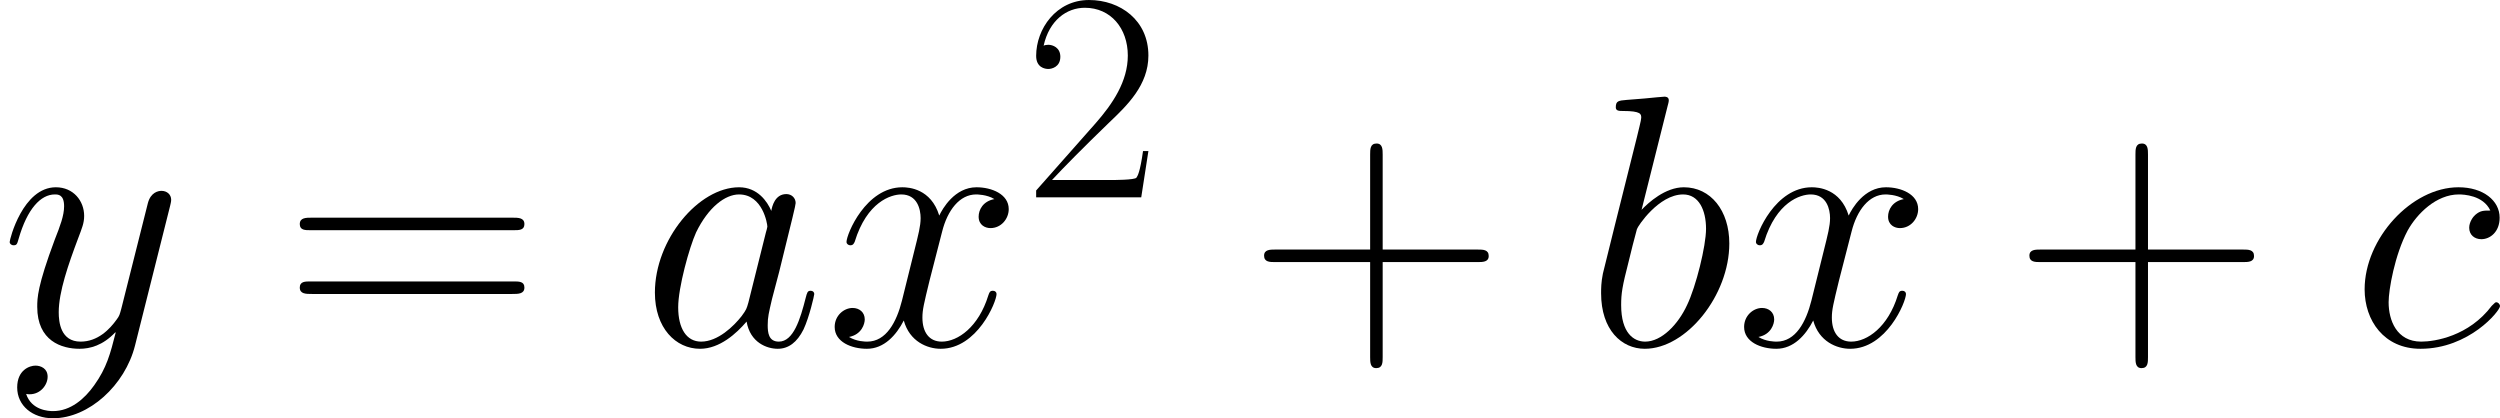 <?xml version='1.0' encoding='UTF-8'?>
<!-- Generated by CodeCogs with dvisvgm 2.11.1 -->
<svg version='1.1' xmlns='http://www.w3.org/2000/svg' xmlns:xlink='http://www.w3.org/1999/xlink' width='195.528pt' height='32.712pt' viewBox='-.239 -.227 195.528 32.712'>
<defs>
<path id='g1-43' d='M7.79-4.794H13.265C13.555-4.794 13.906-4.794 13.906-5.145C13.906-5.517 13.575-5.517 13.265-5.517H7.79V-10.992C7.79-11.282 7.79-11.633 7.439-11.633C7.067-11.633 7.067-11.302 7.067-10.992V-5.517H1.591C1.302-5.517 .95-5.517 .95-5.166C.95-4.794 1.281-4.794 1.591-4.794H7.067V.682C7.067 .971 7.067 1.322 7.418 1.322C7.79 1.322 7.79 .992 7.79 .682V-4.794Z'/>
<path id='g1-50' d='M8.616-3.203H8.244C8.038-1.736 7.872-1.488 7.79-1.364C7.686-1.198 6.199-1.198 5.909-1.198H1.942C2.686-2.004 4.133-3.471 5.889-5.166C7.149-6.364 8.616-7.769 8.616-9.815C8.616-12.253 6.674-13.658 4.504-13.658C2.232-13.658 .847-11.654 .847-9.794C.847-8.988 1.446-8.885 1.694-8.885C1.901-8.885 2.521-9.009 2.521-9.732C2.521-10.373 1.984-10.559 1.694-10.559C1.57-10.559 1.446-10.538 1.364-10.497C1.756-12.253 2.955-13.121 4.215-13.121C6.013-13.121 7.191-11.695 7.191-9.815C7.191-8.017 6.137-6.467 4.959-5.124L.847-.475V0H8.12L8.616-3.203Z'/>
<path id='g1-61' d='M13.286-6.633C13.596-6.633 13.906-6.633 13.906-6.984C13.906-7.356 13.555-7.356 13.203-7.356H1.653C1.302-7.356 .95-7.356 .95-6.984C.95-6.633 1.26-6.633 1.57-6.633H13.286ZM13.203-2.955C13.555-2.955 13.906-2.955 13.906-3.327C13.906-3.678 13.596-3.678 13.286-3.678H1.57C1.26-3.678 .95-3.678 .95-3.327C.95-2.955 1.302-2.955 1.653-2.955H13.203Z'/>
<use id='g2-43' xlink:href='#g1-43' transform='scale(1.2)'/>
<use id='g2-61' xlink:href='#g1-61' transform='scale(1.2)'/>
<path id='g0-97' d='M7.461-2.95C7.337-2.528 7.337-2.479 6.99-2.008C6.445-1.314 5.354-.248 4.189-.248C3.173-.248 2.603-1.165 2.603-2.627C2.603-3.991 3.371-6.767 3.842-7.808C4.685-9.543 5.85-10.435 6.816-10.435C8.452-10.435 8.775-8.403 8.775-8.205C8.775-8.18 8.7-7.857 8.675-7.808L7.461-2.95ZM9.047-9.295C8.775-9.94 8.105-10.931 6.816-10.931C4.016-10.931 .991-7.312 .991-3.644C.991-1.19 2.429 .248 4.115 .248C5.478 .248 6.643-.818 7.337-1.636C7.585-.174 8.75 .248 9.493 .248S10.832-.198 11.278-1.091C11.675-1.933 12.022-3.445 12.022-3.545C12.022-3.668 11.923-3.768 11.774-3.768C11.551-3.768 11.526-3.644 11.427-3.272C11.055-1.809 10.584-.248 9.568-.248C8.849-.248 8.799-.892 8.799-1.388C8.799-1.958 8.874-2.231 9.097-3.198C9.27-3.817 9.394-4.363 9.593-5.081C10.51-8.799 10.733-9.692 10.733-9.84C10.733-10.187 10.46-10.46 10.088-10.46C9.295-10.46 9.097-9.593 9.047-9.295Z'/>
<path id='g0-98' d='M5.726-16.583C5.751-16.682 5.8-16.83 5.8-16.954C5.8-17.202 5.552-17.202 5.503-17.202C5.478-17.202 4.586-17.128 4.139-17.078C3.718-17.053 3.346-17.004 2.9-16.979C2.305-16.93 2.132-16.905 2.132-16.459C2.132-16.211 2.38-16.211 2.627-16.211C3.892-16.211 3.892-15.988 3.892-15.74C3.892-15.566 3.693-14.847 3.594-14.401L2.999-12.022C2.751-11.03 1.339-5.404 1.239-4.957C1.115-4.338 1.115-3.916 1.115-3.594C1.115-1.066 2.528 .248 4.139 .248C7.015 .248 9.989-3.445 9.989-7.04C9.989-9.32 8.7-10.931 6.841-10.931C5.552-10.931 4.387-9.865 3.916-9.37L5.726-16.583ZM4.164-.248C3.371-.248 2.503-.843 2.503-2.776C2.503-3.594 2.578-4.065 3.024-5.8C3.098-6.122 3.495-7.709 3.594-8.031C3.644-8.229 5.106-10.435 6.792-10.435C7.882-10.435 8.378-9.345 8.378-8.056C8.378-6.866 7.684-4.065 7.064-2.776C6.445-1.438 5.304-.248 4.164-.248Z'/>
<path id='g0-99' d='M9.692-9.32C9.221-9.32 8.998-9.32 8.651-9.022C8.502-8.899 8.229-8.527 8.229-8.13C8.229-7.634 8.601-7.337 9.072-7.337C9.667-7.337 10.336-7.833 10.336-8.824C10.336-10.014 9.196-10.931 7.486-10.931C4.239-10.931 .991-7.387 .991-3.867C.991-1.71 2.33 .248 4.858 .248C8.229 .248 10.361-2.38 10.361-2.702C10.361-2.851 10.212-2.974 10.113-2.974C10.039-2.974 10.014-2.95 9.791-2.727C8.205-.62 5.85-.248 4.908-.248C3.198-.248 2.652-1.735 2.652-2.974C2.652-3.842 3.074-6.246 3.966-7.932C4.61-9.097 5.949-10.435 7.51-10.435C7.833-10.435 9.196-10.386 9.692-9.32Z'/>
<path id='g0-120' d='M11.749-10.113C10.956-9.964 10.658-9.37 10.658-8.899C10.658-8.304 11.129-8.105 11.476-8.105C12.22-8.105 12.741-8.75 12.741-9.419C12.741-10.46 11.551-10.931 10.51-10.931C8.998-10.931 8.155-9.444 7.932-8.973C7.362-10.832 5.825-10.931 5.379-10.931C2.851-10.931 1.512-7.684 1.512-7.139C1.512-7.04 1.611-6.916 1.785-6.916C1.983-6.916 2.033-7.064 2.082-7.163C2.925-9.915 4.586-10.435 5.304-10.435C6.42-10.435 6.643-9.394 6.643-8.799C6.643-8.254 6.494-7.684 6.197-6.494L5.354-3.098C4.982-1.611 4.263-.248 2.95-.248C2.826-.248 2.206-.248 1.686-.57C2.578-.744 2.776-1.487 2.776-1.785C2.776-2.28 2.404-2.578 1.933-2.578C1.339-2.578 .694-2.057 .694-1.264C.694-.223 1.859 .248 2.925 .248C4.115 .248 4.957-.694 5.478-1.71C5.875-.248 7.114 .248 8.031 .248C10.559 .248 11.898-2.999 11.898-3.545C11.898-3.668 11.799-3.768 11.65-3.768C11.427-3.768 11.402-3.644 11.328-3.445C10.658-1.264 9.221-.248 8.105-.248C7.238-.248 6.767-.892 6.767-1.909C6.767-2.454 6.866-2.851 7.263-4.486L8.13-7.857C8.502-9.345 9.345-10.435 10.485-10.435C10.534-10.435 11.229-10.435 11.749-10.113Z'/>
<path id='g0-121' d='M6.519 2.776C5.85 3.718 4.883 4.561 3.668 4.561C3.371 4.561 2.181 4.511 1.809 3.371C1.884 3.396 2.008 3.396 2.057 3.396C2.801 3.396 3.297 2.751 3.297 2.181S2.826 1.413 2.454 1.413C2.057 1.413 1.19 1.71 1.19 2.925C1.19 4.189 2.256 5.057 3.668 5.057C6.147 5.057 8.651 2.776 9.345 .025L11.774-9.642C11.799-9.766 11.848-9.915 11.848-10.064C11.848-10.435 11.551-10.683 11.179-10.683C10.956-10.683 10.435-10.584 10.237-9.84L8.403-2.553C8.279-2.107 8.279-2.057 8.081-1.785C7.585-1.091 6.767-.248 5.577-.248C4.189-.248 4.065-1.611 4.065-2.28C4.065-3.693 4.734-5.602 5.404-7.387C5.676-8.105 5.825-8.452 5.825-8.948C5.825-9.989 5.081-10.931 3.867-10.931C1.586-10.931 .669-7.337 .669-7.139C.669-7.04 .768-6.916 .942-6.916C1.165-6.916 1.19-7.015 1.289-7.362C1.884-9.444 2.826-10.435 3.792-10.435C4.016-10.435 4.437-10.435 4.437-9.617C4.437-8.973 4.164-8.254 3.792-7.312C2.578-4.065 2.578-3.247 2.578-2.652C2.578-.297 4.263 .248 5.503 .248C6.222 .248 7.114 .025 7.981-.892L8.006-.868C7.634 .595 7.387 1.562 6.519 2.776Z'/>
</defs>
<g id='page1' transform='matrix(1.13 0 0 1.13 -63.986 -60.636)'>
<use x='56.413' y='77.352' xlink:href='#g0-121'/>
<use x='76.022' y='77.352' xlink:href='#g2-61'/>
<use x='100.75' y='77.352' xlink:href='#g0-97'/>
<use x='113.49' y='77.352' xlink:href='#g0-120'/>
<use x='127.282' y='67.118' xlink:href='#g1-50'/>
<use x='142.765' y='77.352' xlink:href='#g2-43'/>
<use x='166.116' y='77.352' xlink:href='#g0-98'/>
<use x='176.435' y='77.352' xlink:href='#g0-120'/>
<use x='195.735' y='77.352' xlink:href='#g2-43'/>
<use x='219.086' y='77.352' xlink:href='#g0-99'/>
</g>
</svg>